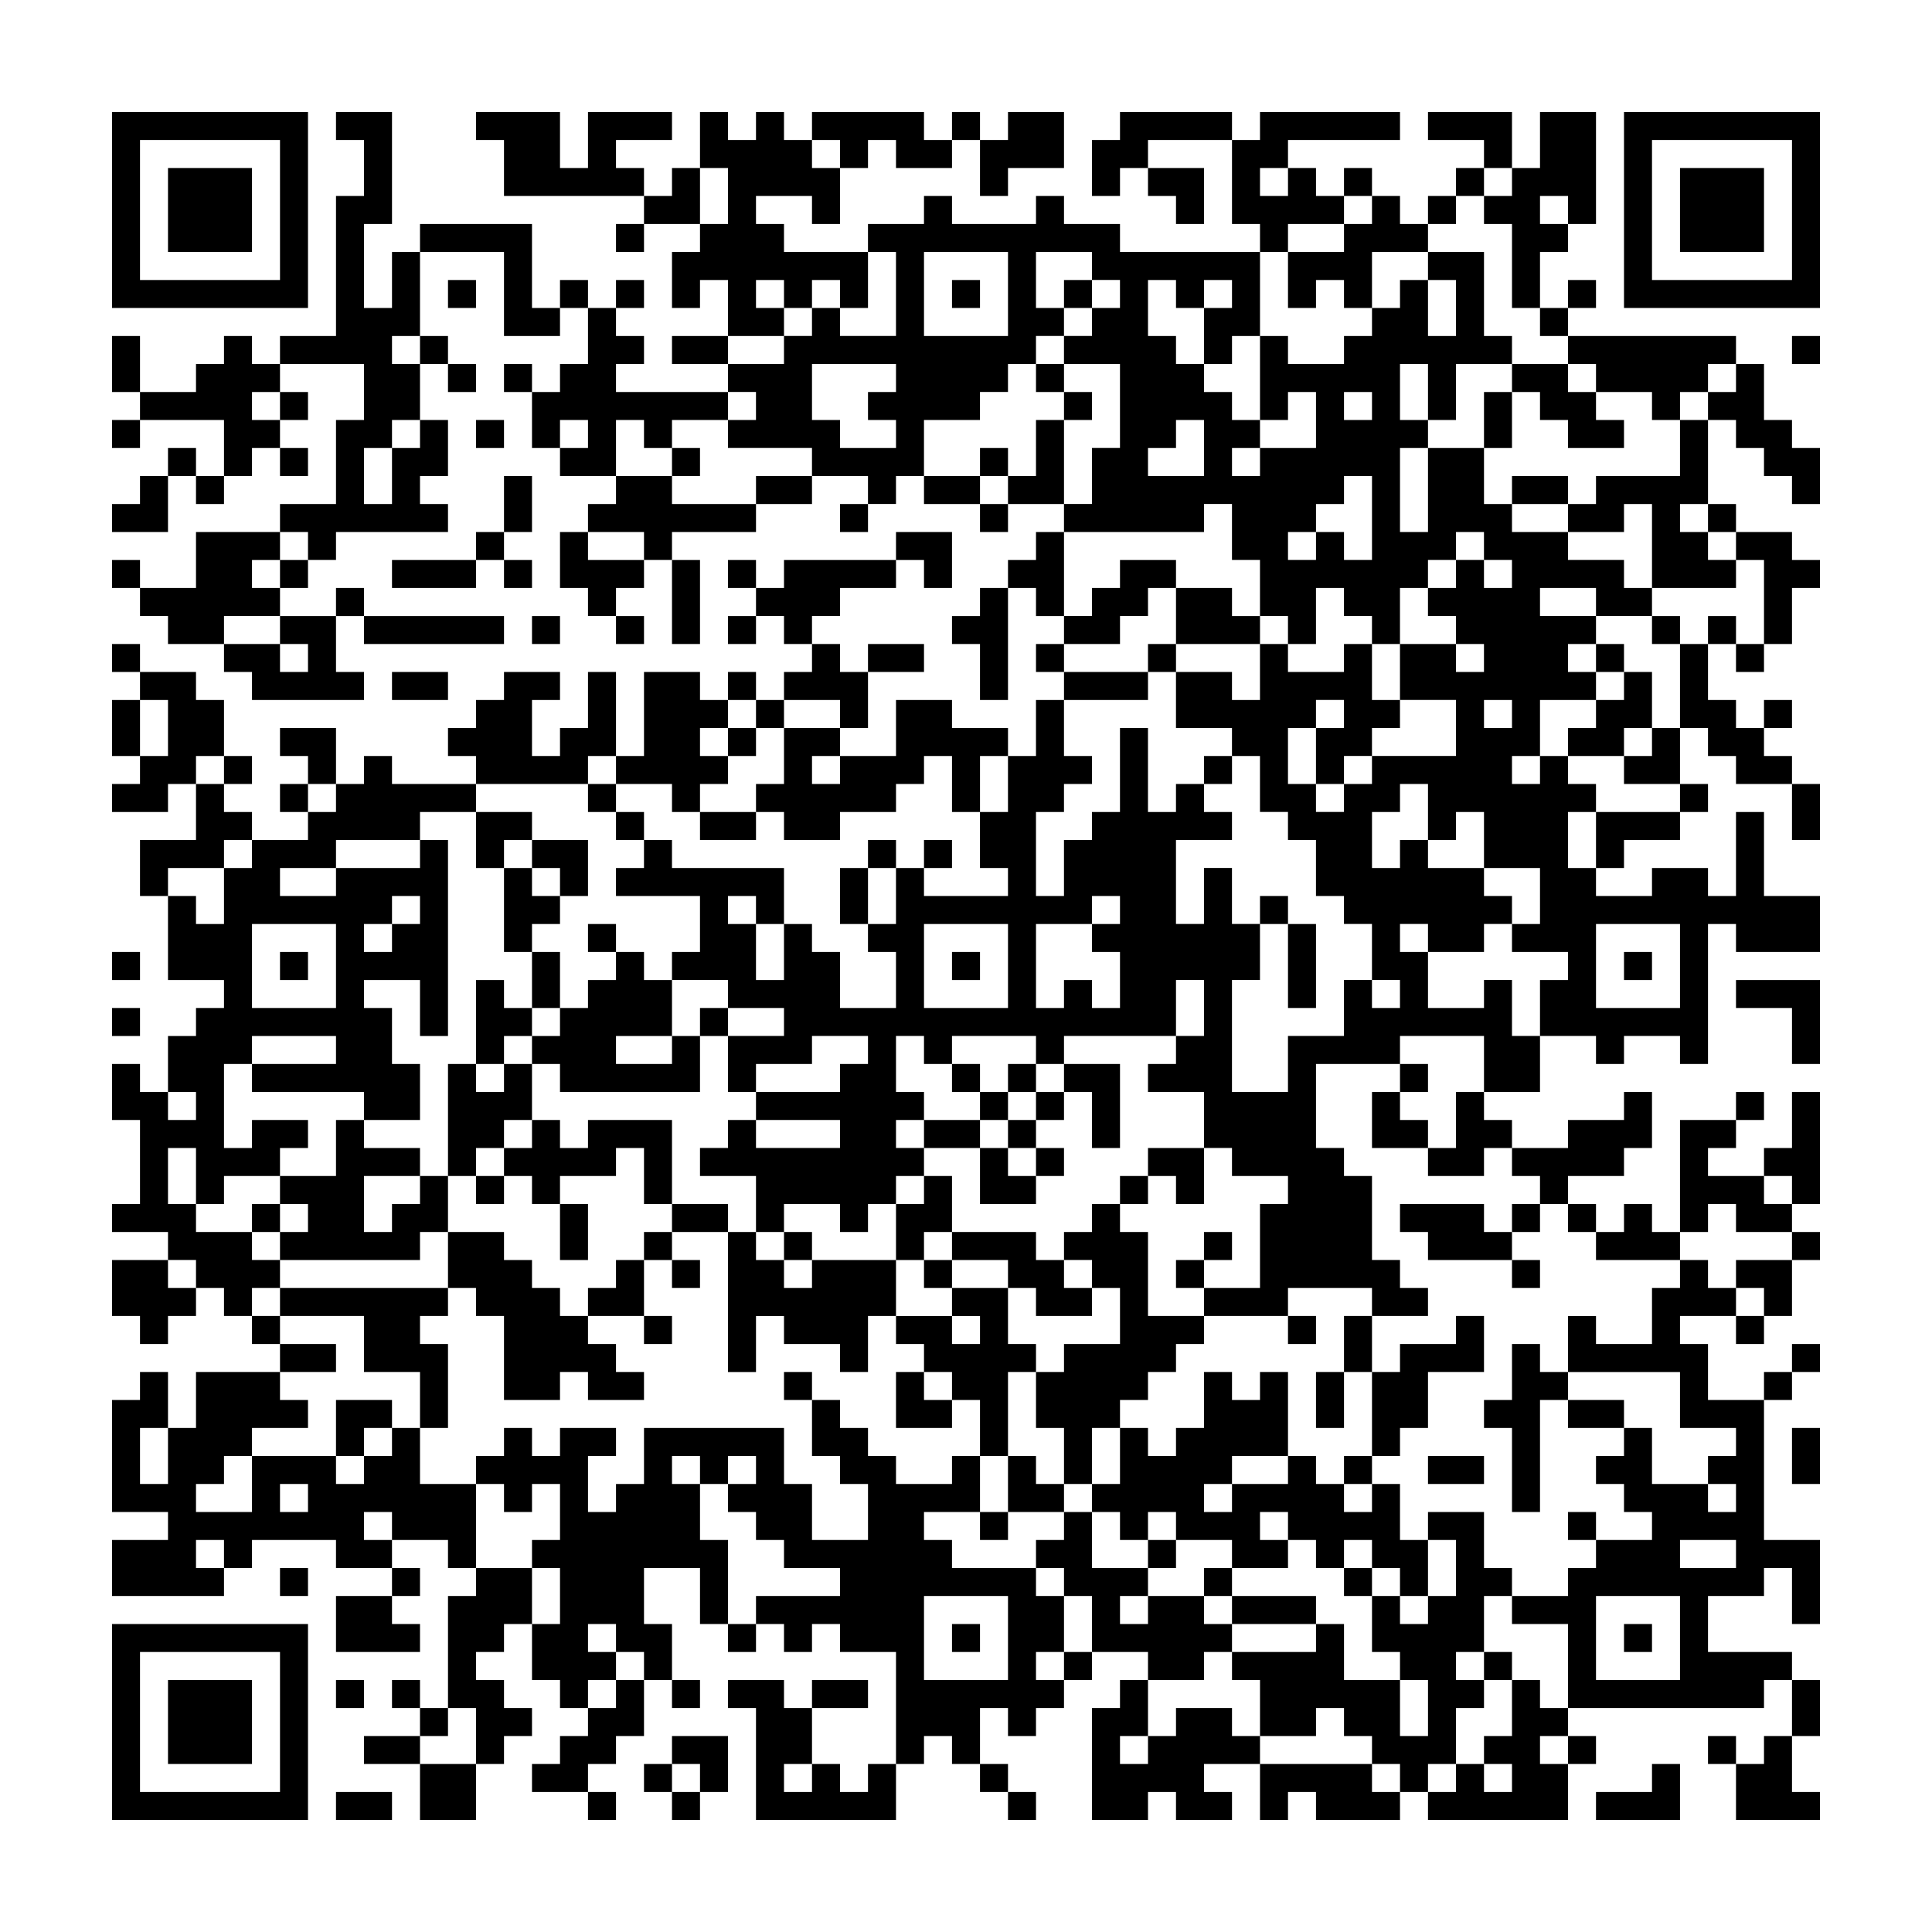 <svg xmlns="http://www.w3.org/2000/svg" viewBox="0 0 69 69"><path d="M4 4h7v7h-7zM12 4h2v4h-1v3h1v-2h1v3h-1v1h1v2h-1v1h-1v2h1v-2h1v-1h1v2h-1v1h1v1h-4v1h-1v-1h-1v-1h2v-3h1v-2h-3v-1h2v-5h1v-2h-1zM17 4h3v2h1v-2h3v1h-2v1h1v1h-5v-2h-1zM25 4h1v1h1v-1h1v1h1v1h1v2h-1v-1h-2v1h1v1h3v2h-1v-1h-1v1h-1v-1h-1v1h1v1h-2v-2h-1v1h-1v-2h1v-1h1v-2h-1zM29 4h4v1h1v1h-2v-1h-1v1h-1v-1h-1zM34 4h1v1h-1zM36 4h2v2h-2v1h-1v-2h1zM40 4h4v1h-3v1h-1v1h-1v-2h1zM45 4h5v1h-4v1h-1v1h1v-1h1v1h1v1h-2v1h-1v-1h-1v-3h1zM51 4h3v2h-1v-1h-2zM55 4h2v4h-1v-1h-1v1h1v1h-1v2h-1v-3h-1v-1h1v-1h1zM58 4h7v7h-7zM5 5v5h5v-5zM59 5v5h5v-5zM6 6h3v3h-3zM24 6h1v2h-2v-1h1zM41 6h2v2h-1v-1h-1zM48 6h1v1h-1zM52 6h1v1h-1zM60 6h3v3h-3zM33 7h1v1h3v-1h1v1h2v1h5v3h-1v1h-1v-2h1v-1h-1v1h-1v-1h-1v2h1v1h1v1h1v1h1v1h-1v1h1v-1h2v-2h-1v1h-1v-3h1v1h2v-1h1v-1h1v-1h1v2h1v-2h-1v-1h2v3h1v1h-2v2h-1v-2h-1v2h1v1h-1v3h1v-3h2v2h1v1h2v1h2v1h1v1h-2v-1h-2v1h2v1h-1v1h1v1h-2v2h-1v1h1v-1h1v1h1v1h-1v2h1v1h2v-1h2v1h1v-3h1v3h2v2h-3v-1h-1v5h-1v-1h-2v1h-1v-1h-2v-2h1v-1h-2v-1h1v-2h-2v-2h-1v1h-1v-2h-1v1h-1v2h1v-1h1v1h2v1h1v1h-1v1h-2v-1h-1v1h1v2h2v-1h1v2h1v2h-2v-2h-3v1h-3v3h1v1h1v3h1v1h1v1h-2v-1h-3v1h-3v-1h2v-3h1v-1h-2v-1h-1v-2h-2v-1h1v-1h1v-2h-1v2h-4v1h-1v-1h-3v1h-1v-1h-1v2h1v1h-1v1h1v1h-1v1h-1v1h-1v-1h-2v1h-1v-2h-2v-1h1v-1h1v1h3v-1h-3v-1h3v-1h1v-1h-2v1h-2v1h-1v-2h2v-1h-2v-1h-2v-1h1v-2h-3v-1h1v-1h1v1h4v2h-1v-1h-1v1h1v2h1v-2h1v1h1v2h2v-2h-1v-1h1v-2h1v1h3v-1h-1v-2h1v-2h1v-2h1v2h1v1h-1v1h-1v3h1v-2h1v-1h1v-3h1v3h1v-1h1v1h1v1h-2v3h1v-2h1v2h1v2h-1v4h2v-2h2v-2h1v1h1v-1h-1v-2h-1v-1h-1v-2h-1v-1h-1v-2h-1v-1h-2v-2h2v1h1v-2h1v1h2v-1h1v2h1v1h-1v1h-1v1h-1v-2h1v-1h-1v1h-1v2h1v1h1v-1h1v-1h3v-2h-2v-2h2v1h1v-1h-1v-1h-1v-1h1v-1h1v1h1v-1h-1v-1h-1v1h-1v1h-1v2h-1v-1h-1v-1h-1v2h-1v-1h-1v-2h-1v-2h-1v1h-5v-1h1v-2h1v-3h-2v-1h1v-1h1v-1h-1v-1h-2v2h1v1h-1v1h-1v1h-1v1h-2v2h-1v1h-1v-1h-2v-1h-3v-1h1v-1h-1v-1h2v-1h1v-1h1v1h2v-3h-1v-1h2zM49 7h1v1h1v1h-2v2h-1v-1h-1v1h-1v-2h2v-1h1zM51 7h1v1h-1zM15 8h4v3h1v1h-2v-3h-3zM22 8h1v1h-1zM33 9v3h3v-3zM16 10h1v1h-1zM20 10h1v1h-1zM22 10h1v1h-1zM34 10h1v1h-1zM38 10h1v1h-1zM56 10h1v1h-1zM21 11h1v1h1v1h-1v1h4v1h-2v1h-1v-1h-1v2h-2v-1h1v-1h-1v1h-1v-2h1v-1h1zM55 11h1v1h-1zM4 12h1v2h-1zM8 12h1v1h1v1h-1v1h1v1h-1v1h-1v-2h-3v-1h2v-1h1zM15 12h1v1h-1zM24 12h2v1h-2zM56 12h6v1h-1v1h-1v1h-1v-1h-2v-1h-1zM64 12h1v1h-1zM16 13h1v1h-1zM18 13h1v1h-1zM29 13v2h1v1h2v-1h-1v-1h1v-1zM37 13h1v1h-1zM54 13h2v1h1v1h1v1h-2v-1h-1v-1h-1zM62 13h1v2h1v1h1v2h-1v-1h-1v-1h-1v-1h-1v-1h1zM10 14h1v1h-1zM38 14h1v1h-1zM48 14v1h1v-1zM53 14h1v2h-1zM4 15h1v1h-1zM17 15h1v1h-1zM37 15h1v3h-2v-1h1zM42 15v1h-1v1h2v-2zM60 15h1v3h-1v1h1v1h1v1h-3v-3h-1v1h-2v-1h1v-1h3zM6 16h1v1h-1zM10 16h1v1h-1zM24 16h1v1h-1zM35 16h1v1h-1zM5 17h1v2h-2v-1h1zM7 17h1v1h-1zM18 17h1v2h-1zM22 17h2v1h3v1h-3v1h-1v-1h-2v-1h1zM27 17h2v1h-2zM33 17h2v1h-2zM48 17v1h-1v1h-1v1h1v-1h1v1h1v-3zM54 17h2v1h-2zM30 18h1v1h-1zM35 18h1v1h-1zM61 18h1v1h-1zM7 19h3v1h-1v1h1v1h-2v1h-2v-1h-1v-1h2zM17 19h1v1h-1zM20 19h1v1h2v1h-1v1h-1v-1h-1zM32 19h2v2h-1v-1h-1zM37 19h1v3h-1v-1h-1v-1h1zM62 19h2v1h1v1h-1v2h-1v-3h-1zM4 20h1v1h-1zM10 20h1v1h-1zM14 20h3v1h-3zM18 20h1v1h-1zM24 20h1v3h-1zM26 20h1v1h-1zM28 20h4v1h-2v1h-1v1h-1v-1h-1v-1h1zM40 20h2v1h-1v1h-1v1h-2v-1h1v-1h1zM12 21h1v1h-1zM35 21h1v4h-1v-2h-1v-1h1zM42 21h2v1h1v1h-3zM10 22h2v2h1v1h-4v-1h-1v-1h2v1h1v-1h-1zM13 22h5v1h-5zM19 22h1v1h-1zM22 22h1v1h-1zM26 22h1v1h-1zM59 22h1v1h-1zM61 22h1v1h-1zM4 23h1v1h-1zM29 23h1v1h1v2h-1v-1h-2v-1h1zM31 23h2v1h-2zM37 23h1v1h-1zM41 23h1v1h-1zM57 23h1v1h-1zM60 23h1v2h1v1h1v1h1v1h-2v-1h-1v-1h-1zM62 23h1v1h-1zM5 24h2v1h1v2h-1v1h-1v1h-2v-1h1v-1h1v-2h-1zM14 24h2v1h-2zM18 24h2v1h-1v2h1v-1h1v-2h1v3h-1v1h-4v-1h-1v-1h1v-1h1zM23 24h2v1h1v1h-1v1h1v1h-1v1h-1v-1h-2v-1h1zM26 24h1v1h-1zM38 24h3v1h-3zM58 24h1v2h-1v1h-2v-1h1v-1h1zM4 25h1v2h-1zM27 25h1v1h-1zM32 25h2v1h2v1h-1v2h-1v-2h-1v1h-1v1h-2v1h-2v-1h-1v-1h1v-2h2v1h-1v1h1v-1h2zM53 25v1h1v-1zM63 25h1v1h-1zM10 26h2v2h-1v-1h-1zM26 26h1v1h-1zM59 26h1v2h-2v-1h1zM8 27h1v1h-1zM13 27h1v1h3v1h-2v1h-3v1h-2v1h2v-1h3v-1h1v7h-1v-2h-2v1h1v2h1v2h-2v-1h-4v-1h3v-1h-3v1h-1v3h1v-1h2v1h-1v1h-2v1h-1v-2h-1v2h1v1h2v1h1v1h-1v1h-1v-1h-1v-1h-1v-1h-2v-1h1v-3h-1v-2h1v1h1v1h1v-1h-1v-2h1v-1h1v-1h-2v-3h1v1h1v-2h1v-1h2v-1h1v-1h1zM43 27h1v1h-1zM7 28h1v1h1v1h-1v1h-2v1h-1v-2h2zM10 28h1v1h-1zM21 28h1v1h-1zM60 28h1v1h-1zM64 28h1v2h-1zM17 29h2v1h-1v1h-1zM22 29h1v1h-1zM25 29h2v1h-2zM57 29h3v1h-2v1h-1zM19 30h2v2h-1v-1h-1zM31 30h1v1h-1zM33 30h1v1h-1zM18 31h1v1h1v1h-1v1h-1zM30 31h1v2h-1zM14 32v1h-1v1h1v-1h1v-1zM39 32v1h-2v3h1v-1h1v1h1v-2h-1v-1h1v-1zM45 32h1v1h-1zM9 33v3h3v-3zM21 33h1v1h-1zM33 33v3h3v-3zM46 33h1v3h-1zM57 33v3h3v-3zM4 34h1v1h-1zM10 34h1v1h-1zM19 34h1v2h-1zM22 34h1v1h1v2h-2v1h2v-1h1v2h-5v-1h-1v-1h1v-1h1v-1h1zM34 34h1v1h-1zM58 34h1v1h-1zM17 35h1v1h1v1h-1v1h-1zM62 35h3v3h-1v-2h-2zM4 36h1v1h-1zM25 36h1v1h-1zM16 38h1v1h1v-1h1v2h-1v1h-1v1h-1zM34 38h1v1h-1zM36 38h1v1h-1zM38 38h2v3h-1v-2h-1zM50 38h1v1h-1zM35 39h1v1h-1zM37 39h1v1h-1zM49 39h1v1h1v1h-2zM52 39h1v1h1v1h-1v1h-2v-1h1zM58 39h1v2h-1v1h-2v1h-1v-1h-1v-1h2v-1h2zM62 39h1v1h-1zM64 39h1v4h-1v-1h-1v-1h1zM12 40h1v1h2v1h-2v2h1v-1h1v-1h1v2h-1v1h-5v-1h1v-1h-1v-1h2zM19 40h1v1h1v-1h3v3h-1v-2h-1v1h-2v1h-1v-1h-1v-1h1zM33 40h2v1h-2zM36 40h1v1h-1zM60 40h2v1h-1v1h2v1h1v1h-2v-1h-1v1h-1zM35 41h1v1h1v1h-2zM37 41h1v1h-1zM41 41h2v2h-1v-1h-1zM17 42h1v1h-1zM33 42h1v2h-1v1h-1v-2h1zM40 42h1v1h-1zM9 43h1v1h-1zM20 43h1v2h-1zM24 43h2v1h-2zM39 43h1v1h1v3h2v1h-1v1h-1v1h-1v1h-1v2h-1v-2h-1v-2h1v-1h2v-2h-1v-1h-1v-1h1zM50 43h3v1h1v1h-3v-1h-1zM54 43h1v1h-1zM56 43h1v1h-1zM58 43h1v1h1v1h-3v-1h1zM16 44h2v1h1v1h1v1h1v1h1v1h1v1h-2v-1h-1v1h-2v-3h-1v-1h-1zM23 44h1v1h-1zM26 44h1v1h1v1h1v-1h3v2h-1v2h-1v-1h-2v-1h-1v2h-1zM28 44h1v1h-1zM34 44h3v1h1v1h1v1h-2v-1h-1v-1h-2zM43 44h1v1h-1zM64 44h1v1h-1zM4 45h2v1h1v1h-1v1h-1v-1h-1zM22 45h1v2h-2v-1h1zM24 45h1v1h-1zM33 45h1v1h-1zM42 45h1v1h-1zM54 45h1v1h-1zM60 45h1v1h1v1h-2v1h1v2h2v5h2v3h-1v-2h-1v1h-2v2h3v1h-1v1h-7v-3h-2v-1h2v-1h1v-1h2v-1h-1v-1h-1v-1h1v-1h1v2h2v1h1v-1h-1v-1h1v-1h-2v-2h-4v-2h1v1h2v-2h1zM62 45h2v2h-1v-1h-1zM10 46h6v1h-1v1h1v3h-1v-2h-2v-2h-3zM34 46h2v2h1v1h-1v3h-1v-2h-1v-1h-1v-1h-1v-1h2v1h1v-1h-1zM9 47h1v1h-1zM23 47h1v1h-1zM46 47h1v1h-1zM48 47h1v2h-1zM52 47h1v2h-2v2h-1v1h-1v-3h1v-1h2zM62 47h1v1h-1zM10 48h2v1h-2zM54 48h1v1h1v1h-1v4h-1v-3h-1v-1h1zM64 48h1v1h-1zM5 49h1v2h-1v2h1v-2h1v-2h3v1h1v1h-2v1h-1v1h-1v1h2v-2h3v1h1v-1h1v-1h1v2h2v3h-1v-1h-2v-1h-1v1h1v1h-2v-1h-3v1h-1v-1h-1v1h1v1h-4v-2h2v-1h-2v-4h1zM28 49h1v1h-1zM32 49h1v1h1v1h-2zM43 49h1v1h1v-1h1v3h-2v1h-1v1h1v-1h2v-1h1v1h1v1h1v-1h1v2h1v2h-1v-1h-1v-1h-1v1h-1v-1h-1v-1h-1v1h1v1h-2v-1h-2v-1h-1v1h-1v-1h-1v-1h1v-2h1v1h1v-1h1zM47 49h1v2h-1zM63 49h1v1h-1zM12 50h2v1h-1v1h-1zM29 50h1v1h1v1h1v1h2v-1h1v2h-2v1h1v1h3v1h1v2h-1v1h1v1h-1v1h-1v-1h-1v2h-1v-1h-1v1h-1v-4h-2v-1h-1v1h-1v-1h-1v-1h3v-1h-2v-1h-1v-1h-1v-1h1v-1h-1v1h-1v-1h-1v1h1v2h1v3h-1v-2h-2v2h1v2h-1v-1h-1v-1h-1v1h1v1h-1v1h-1v-1h-1v-2h1v-2h-1v-1h1v-2h-1v1h-1v-1h-1v-1h1v-1h1v1h1v-1h2v1h-1v2h1v-1h1v-2h5v2h1v2h2v-2h-1v-1h-1zM56 50h2v1h-2zM64 51h1v2h-1zM36 52h1v1h1v1h-2zM48 52h1v1h-1zM51 52h2v1h-2zM10 53v1h1v-1zM35 54h1v1h-1zM38 54h1v2h2v1h-1v1h1v-1h2v1h1v1h-1v1h-2v-1h-2v-2h-1v-1h-1v-1h1zM51 54h2v2h1v1h-1v2h-1v1h1v1h-1v2h-1v1h-1v-1h-1v-1h-1v-1h-1v1h-2v-2h-1v-1h3v-1h1v2h2v2h1v-2h-1v-1h-1v-2h1v1h1v-1h1v-2h-1zM56 54h1v1h-1zM41 55h1v1h-1zM60 55v1h2v-1zM10 56h1v1h-1zM14 56h1v1h-1zM17 56h2v2h-1v1h-1v1h1v1h1v1h-1v1h-1v-2h-1v-4h1zM43 56h1v1h-1zM48 56h1v1h-1zM12 57h2v1h1v1h-3zM33 57v3h3v-3zM44 57h3v1h-3zM57 57v3h3v-3zM4 58h7v7h-7zM26 58h1v1h-1zM34 58h1v1h-1zM58 58h1v1h-1zM5 59v5h5v-5zM38 59h1v1h-1zM53 59h1v1h-1zM6 60h3v3h-3zM12 60h1v1h-1zM14 60h1v1h-1zM22 60h1v2h-1v1h-1v1h-2v-1h1v-1h1v-1h1zM24 60h1v1h-1zM26 60h2v1h1v2h-1v1h1v-1h1v1h1v-1h1v2h-5v-4h-1zM29 60h2v1h-2zM40 60h1v2h-1v1h1v-1h1v-1h2v1h1v1h-2v1h1v1h-2v-1h-1v1h-2v-4h1zM54 60h1v1h1v1h-1v1h1v2h-5v-1h1v-1h1v1h1v-1h-1v-1h1zM64 60h1v2h-1zM15 61h1v1h-1zM13 62h2v1h-2zM24 62h2v2h-1v-1h-1zM56 62h1v1h-1zM61 62h1v1h-1zM63 62h1v2h1v1h-3v-2h1zM15 63h2v2h-2zM23 63h1v1h-1zM35 63h1v1h-1zM45 63h4v1h1v1h-3v-1h-1v1h-1zM59 63h1v2h-3v-1h2zM12 64h2v1h-2zM21 64h1v1h-1zM24 64h1v1h-1zM36 64h1v1h-1z"/></svg>